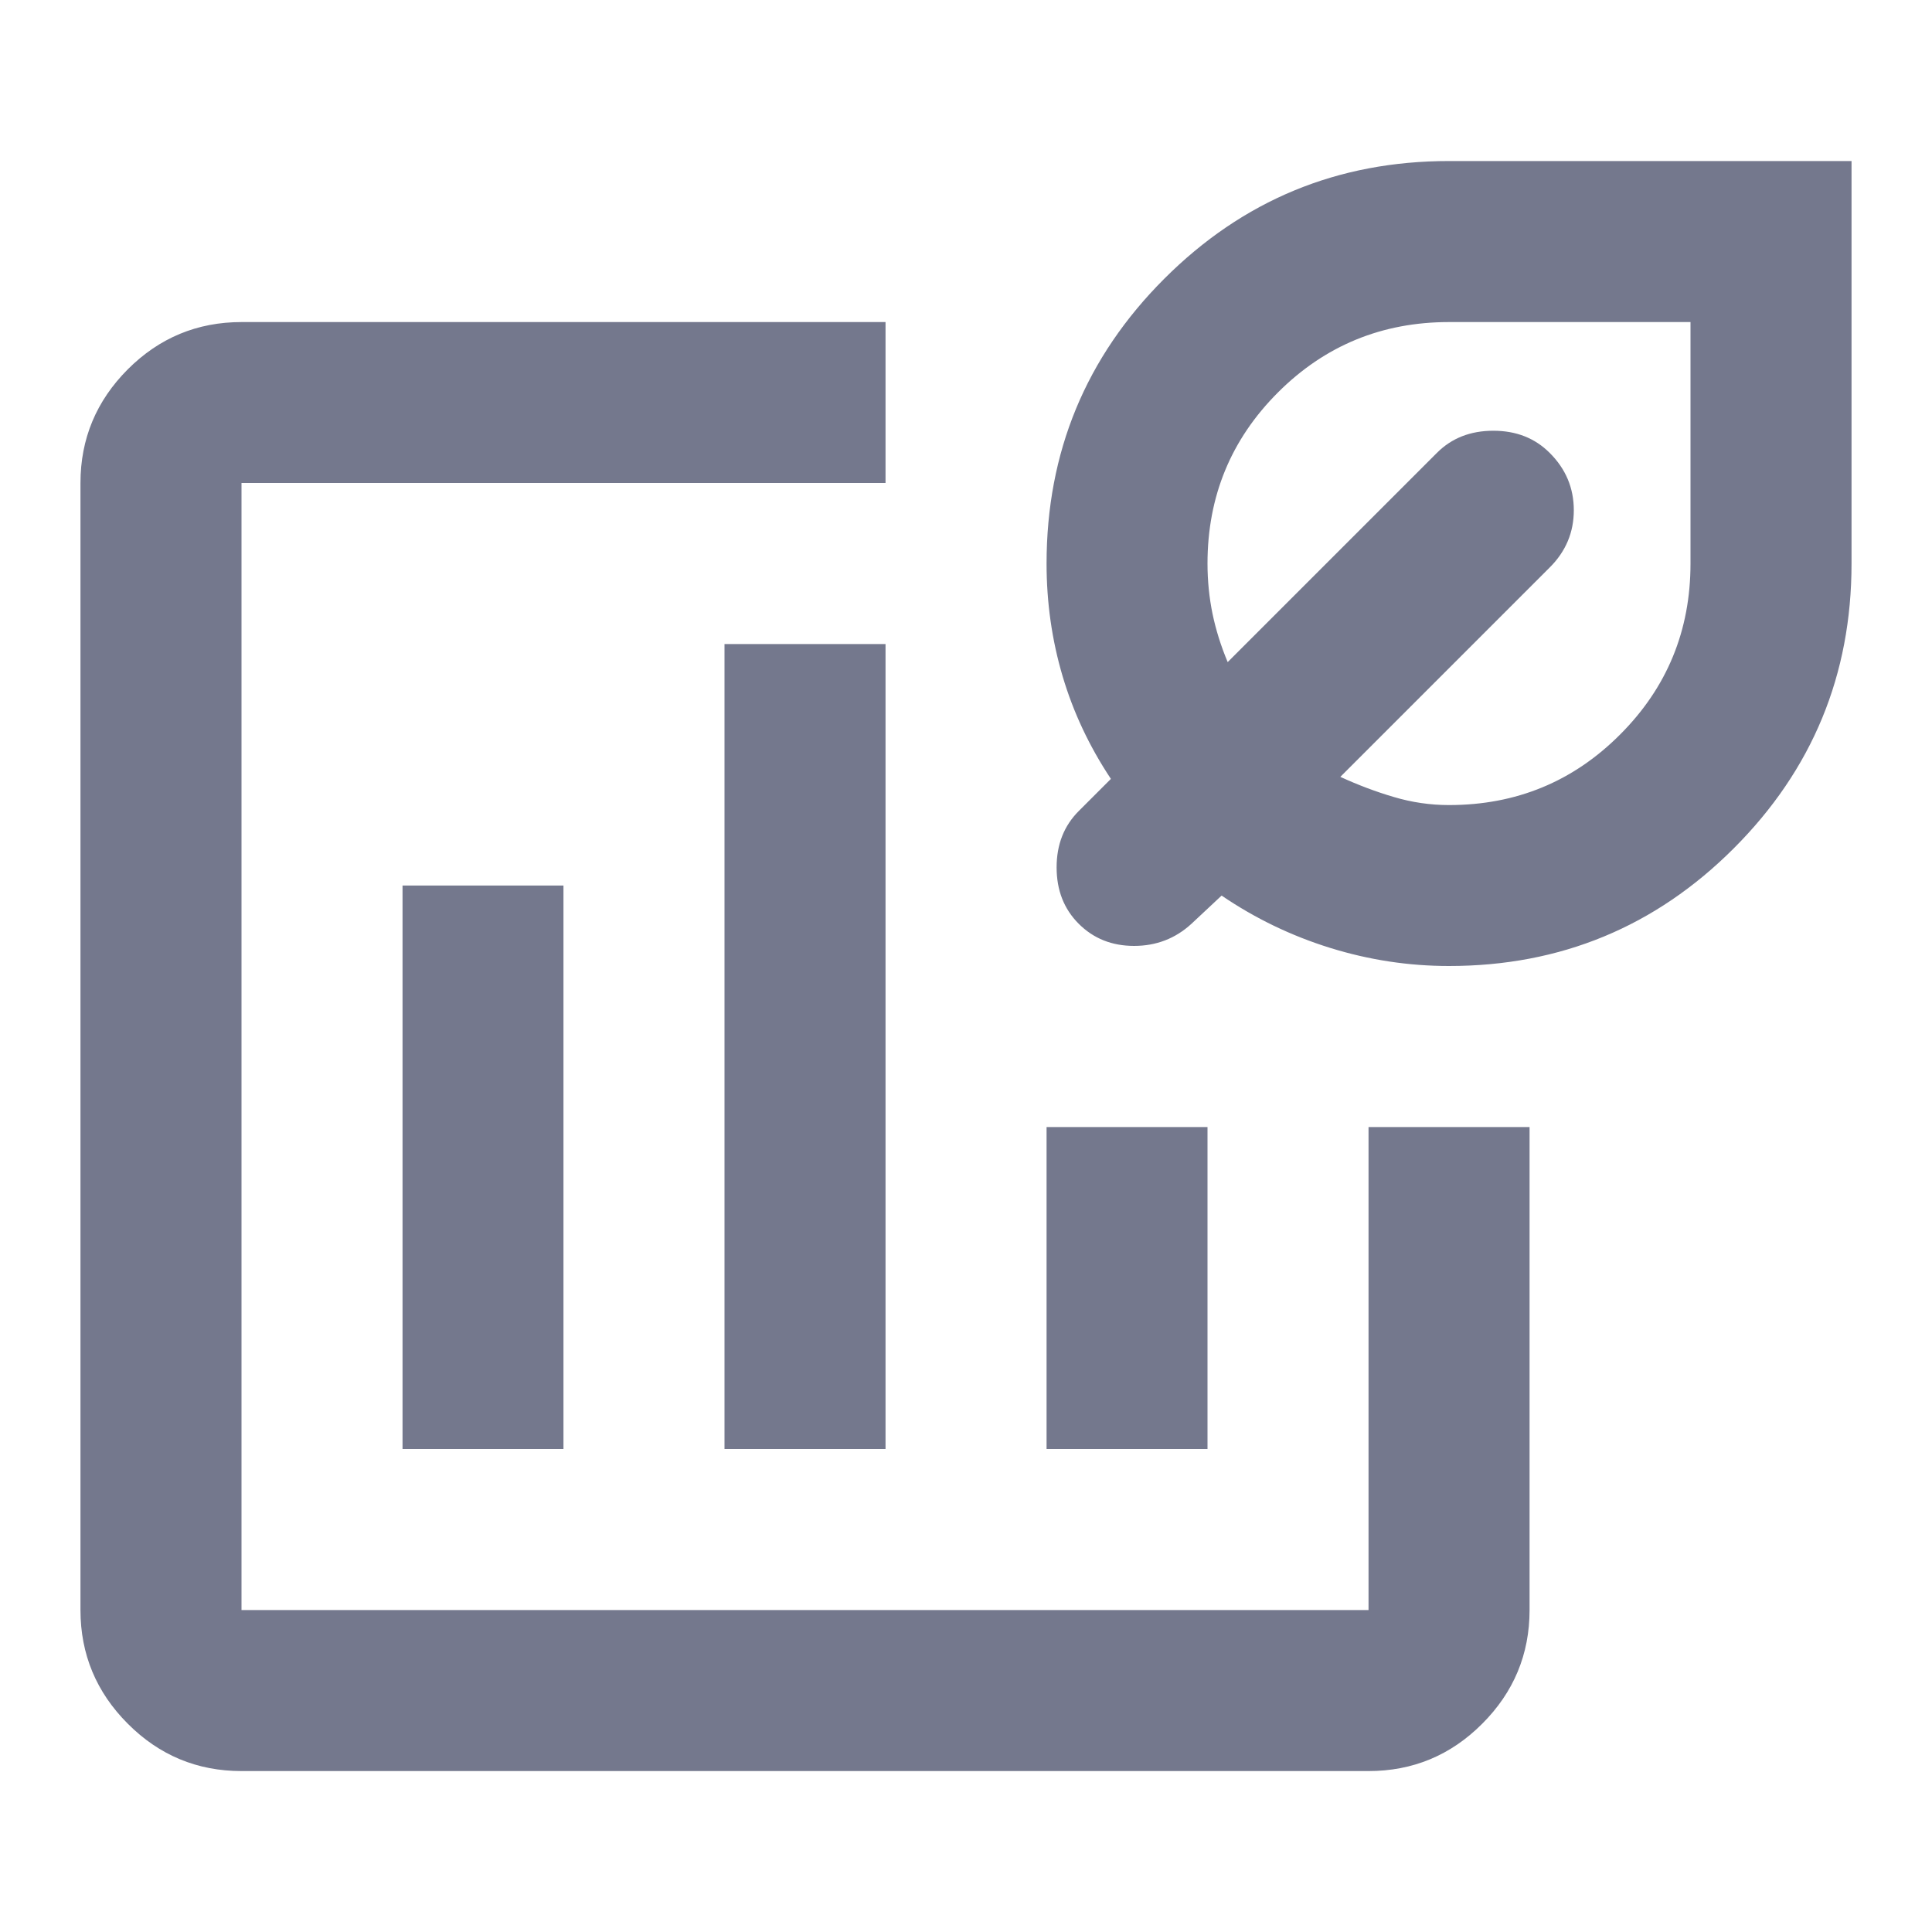 <svg width="20" height="20" viewBox="0 0 20 20" fill="none" xmlns="http://www.w3.org/2000/svg">
<path d="M2.5 18.334C2.042 18.334 1.649 18.171 1.323 17.844C0.997 17.518 0.833 17.125 0.833 16.667V5C0.833 4.542 0.997 4.15 1.323 3.823C1.649 3.497 2.042 3.334 2.5 3.334H9.167V5H2.5V16.667H14.167V11.667H15.834V16.667C15.834 17.125 15.67 17.518 15.344 17.844C15.018 18.171 14.625 18.334 14.167 18.334H2.5ZM4.167 15H5.833V9.167H4.167V15ZM7.5 15H9.167V6.667H7.5V15ZM10.834 15H12.5V11.667H10.834V15ZM15 10C14.584 10 14.174 9.938 13.771 9.813C13.368 9.688 12.993 9.507 12.646 9.271L12.334 9.563C12.167 9.716 11.969 9.792 11.74 9.792C11.511 9.792 11.32 9.716 11.167 9.563C11.014 9.41 10.938 9.216 10.938 8.979C10.938 8.743 11.014 8.549 11.167 8.396L11.5 8.063C11.278 7.729 11.111 7.375 11 7C10.889 6.625 10.834 6.236 10.834 5.834C10.834 4.681 11.24 3.698 12.052 2.886C12.865 2.073 13.847 1.667 15 1.667H19.167V5.834C19.167 6.986 18.761 7.969 17.948 8.782C17.136 9.594 16.153 10 15 10ZM15 8.334C15.695 8.334 16.285 8.091 16.771 7.604C17.257 7.118 17.5 6.528 17.5 5.834V3.334H15C14.306 3.334 13.715 3.577 13.229 4.063C12.743 4.549 12.5 5.139 12.5 5.834C12.5 6.014 12.518 6.188 12.552 6.354C12.587 6.521 12.639 6.688 12.709 6.854L14.875 4.688C15.028 4.535 15.222 4.459 15.459 4.459C15.695 4.459 15.889 4.535 16.042 4.688C16.209 4.854 16.292 5.052 16.292 5.282C16.292 5.511 16.209 5.709 16.042 5.875L13.875 8.042C14.056 8.125 14.24 8.195 14.427 8.25C14.615 8.306 14.806 8.334 15 8.334Z" fill="#74788D"/>
</svg>
